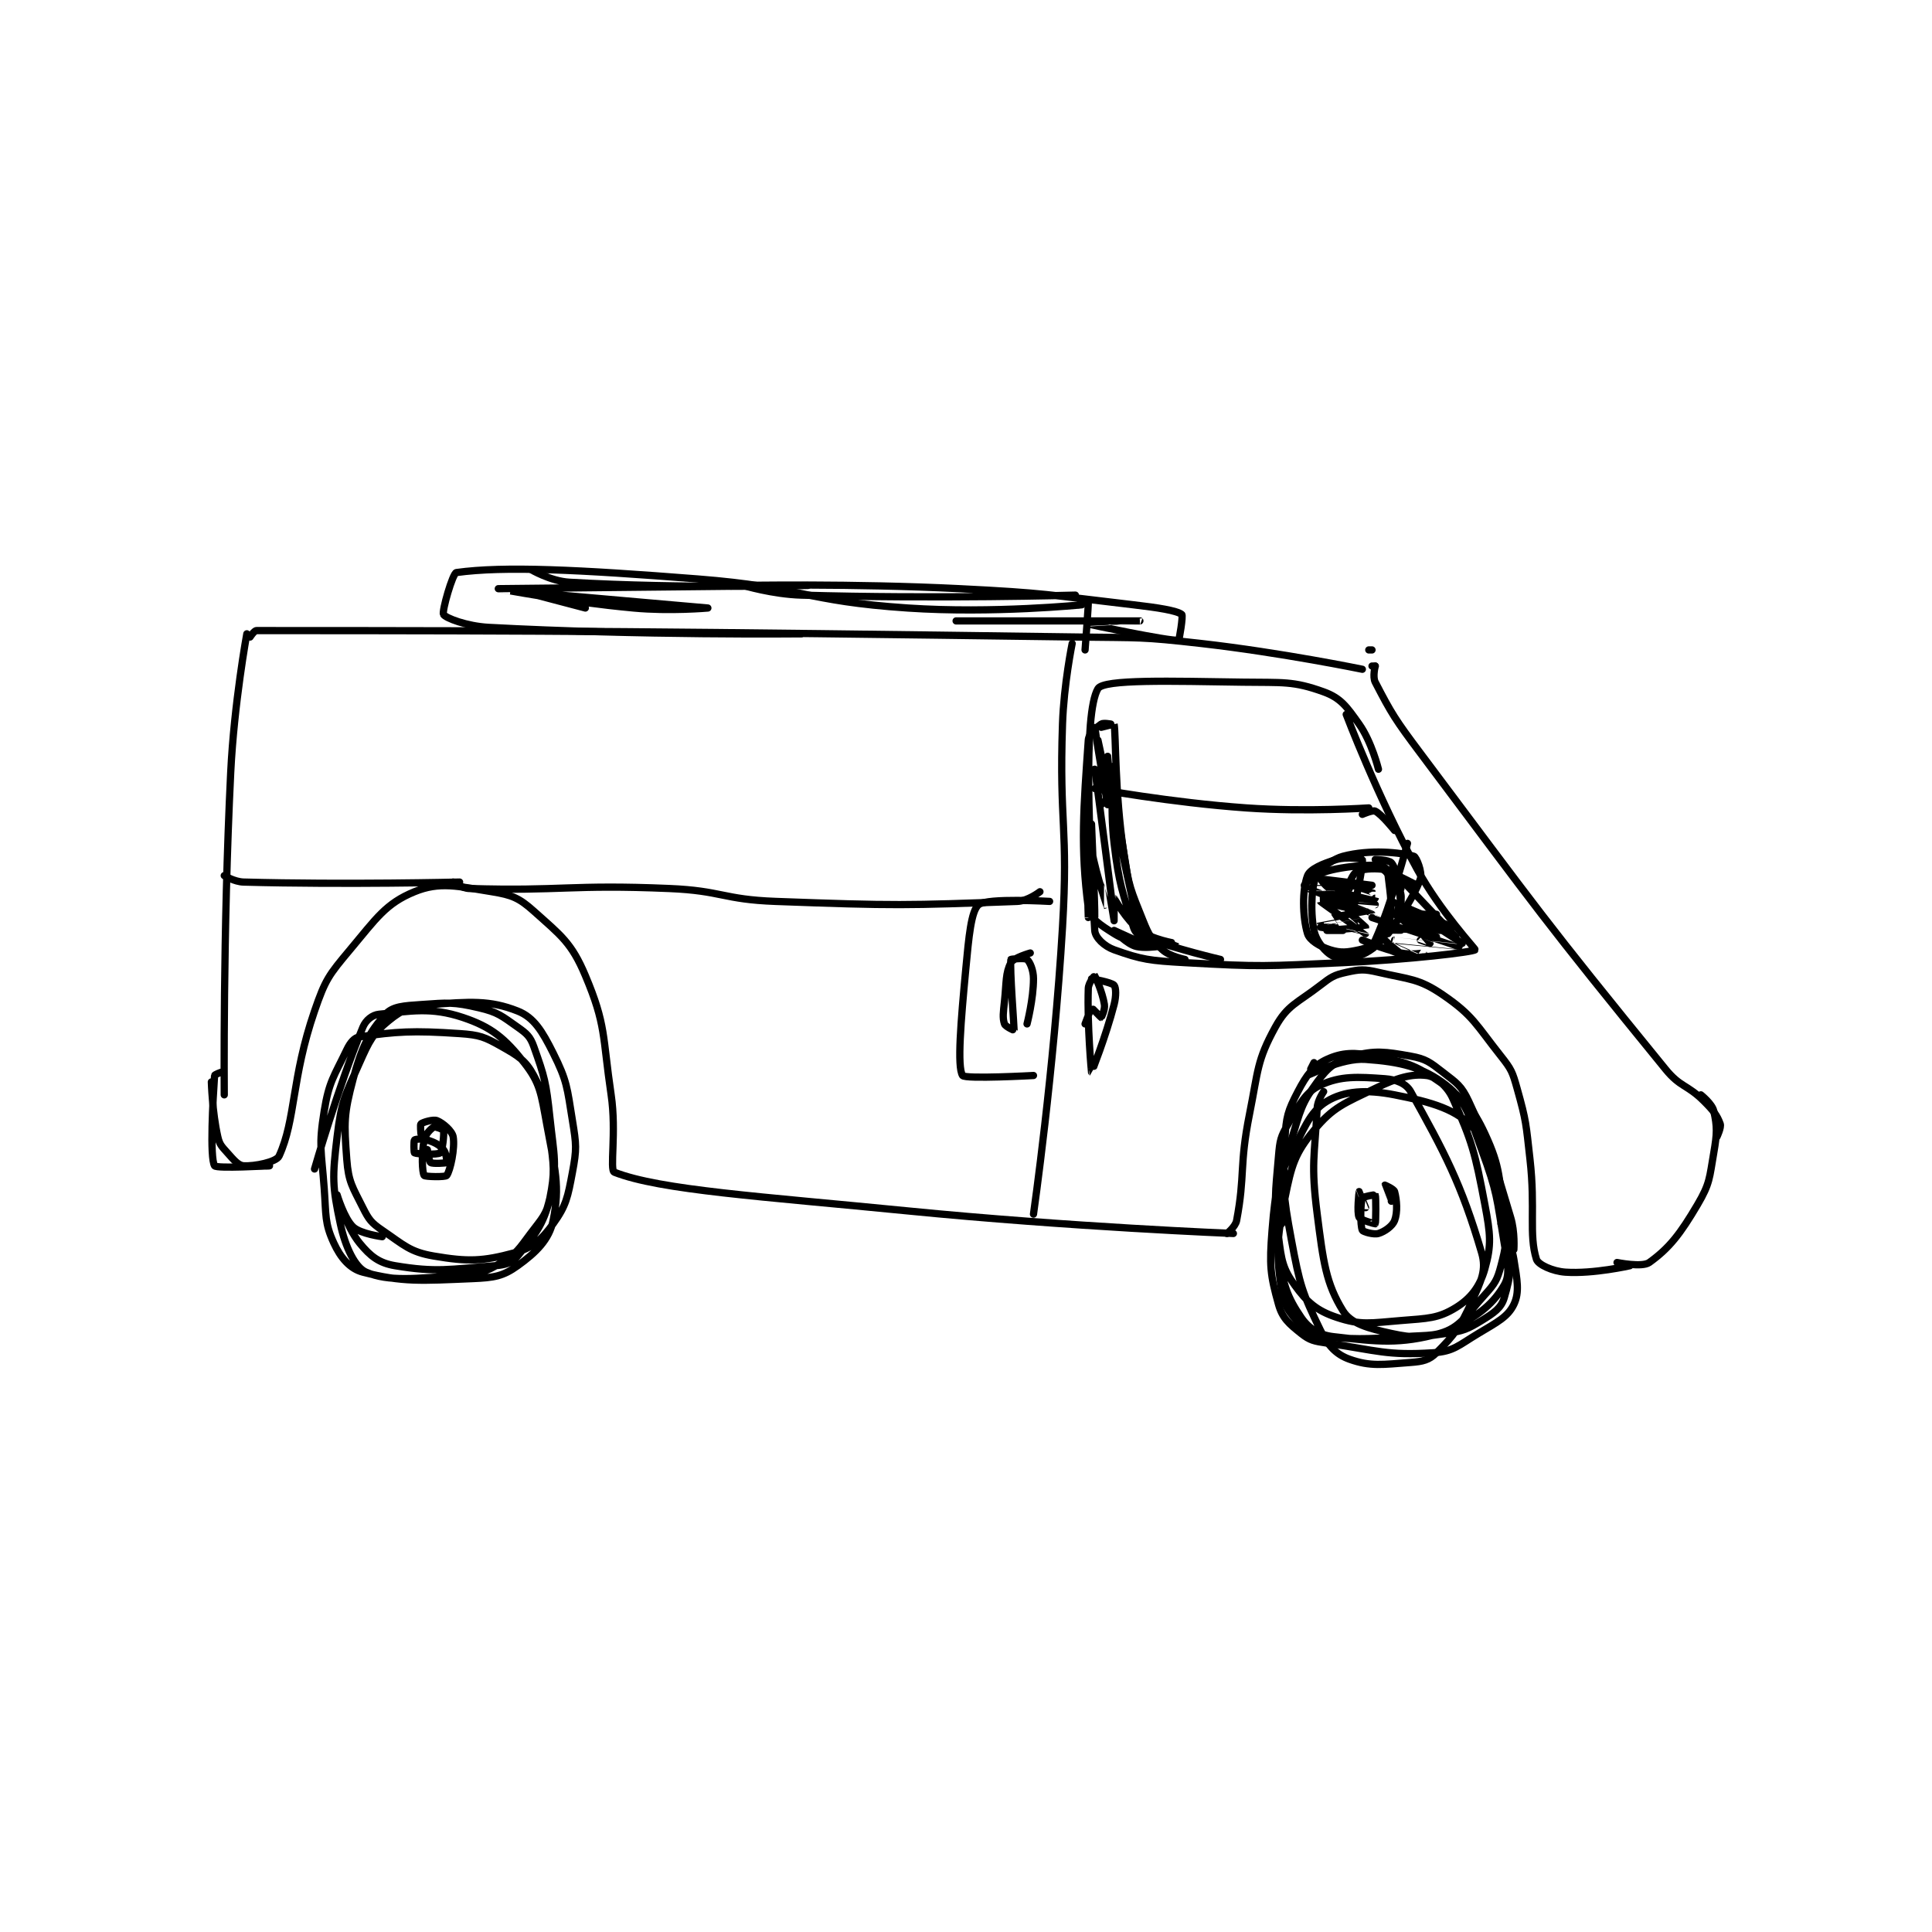 <?xml version="1.0" encoding="utf-8"?>
<!DOCTYPE svg PUBLIC "-//W3C//DTD SVG 1.1//EN" "http://www.w3.org/Graphics/SVG/1.1/DTD/svg11.dtd">
<svg viewBox="0 0 800 800" preserveAspectRatio="xMinYMin meet" xmlns="http://www.w3.org/2000/svg" version="1.1">
<g fill="none" stroke="black" stroke-linecap="round" stroke-linejoin="round" stroke-width="2.247">
<g transform="translate(87.52,235.748) scale(1.335) translate(-67,-165.417)">
<path id="0" d="M78 185.417 C78 185.417 74.051 206.945 73 228.417 C70.567 278.118 71 328.417 71 328.417 "/>
<path id="1" d="M79 186.417 C79 186.417 80.276 184.417 81 184.417 C173.286 184.417 208.638 184.678 336 186.417 C354.991 186.676 355.236 186.284 374 188.417 C398.989 191.256 424 196.417 424 196.417 "/>
<path id="2" d="M427 195.417 L428 195.417 "/>
<path id="3" d="M426 190.417 L427 190.417 "/>
<path id="4" d="M428 195.417 C428 195.417 427.132 198.742 428 200.417 C433.08 210.214 434.234 212.061 442 222.417 C479.04 271.803 479.751 273.474 518 320.417 C522.73 326.222 524.678 325.094 530 330.417 C532.903 333.32 534.038 334.771 535 337.417 C535.397 338.508 534 341.417 534 341.417 "/>
<path id="5" d="M529 328.417 C529 328.417 532.506 331.192 533 333.417 C534.091 338.328 534.039 340.388 533 346.417 C531.652 354.236 531.831 355.904 528 362.417 C522.575 371.64 519.192 375.958 513 380.417 C510.785 382.011 503 380.417 503 380.417 "/>
<path id="6" d="M507 381.417 C507 381.417 495.63 384.012 487 383.417 C482.969 383.139 478.523 381.082 478 379.417 C475.576 371.703 477.734 363.73 476 348.417 C474.753 337.406 474.894 336.707 472 326.417 C470.572 321.341 470.255 320.52 467 316.417 C459.245 306.639 458.418 303.86 449 297.417 C441.469 292.264 438.69 292.678 429 290.417 C424.521 289.372 423.275 289.467 419 290.417 C415.2 291.261 414.334 291.841 411 294.417 C403.772 300.002 400.782 300.54 397 307.417 C391.262 317.849 391.712 320.858 389 334.417 C385.795 350.44 387.685 353.226 385 367.417 C384.637 369.337 382 371.417 382 371.417 "/>
<path id="7" d="M384 371.417 C384 371.417 333.257 369.39 283 364.417 C237.441 359.908 206.246 357.991 192 352.417 C190.453 351.811 192.718 340.061 191 328.417 C188.284 310.006 189.482 306.812 183 291.417 C178.707 281.22 175.439 278.982 167 271.417 C162.429 267.319 160.195 266.421 154 265.417 C143.359 263.691 137.81 262.222 130 265.417 C121.095 269.06 118.144 273.697 110 283.417 C103.389 291.308 102.362 292.637 99 302.417 C91.801 323.358 93.222 336.022 88 347.417 C87.161 349.248 80.399 350.629 77 350.417 C75.35 350.313 73.967 348.63 72 346.417 C70.214 344.407 69.561 343.885 69 341.417 C67.277 333.834 67 324.417 67 324.417 "/>
<path id="8" d="M70 321.417 C70 321.417 68.02 322.12 68 322.417 C67.497 329.712 66.447 347.859 68 350.417 C68.572 351.359 85 350.417 85 350.417 "/>
<path id="9" d="M85 350.417 L84 350.417 "/>
<path id="10" d="M399 368.417 L399 366.417 "/>
<path id="11" d="M471 376.417 C471 376.417 471.392 370.99 470 366.417 C464.603 348.682 464.495 346.478 457 330.417 C454.731 325.555 453.345 324.796 449 321.417 C444.977 318.288 443.736 317.262 439 316.417 C431.175 315.019 427.84 314.53 421 316.417 C415.981 317.801 413.325 319.866 410 324.417 C405.056 331.182 404.786 333.264 402 342.417 C397.934 355.775 397.061 356.884 396 370.417 C395.148 381.274 395.402 384.18 398 393.417 C399.209 397.716 401.288 399.447 405 402.417 C407.719 404.592 409.015 404.834 413 405.417 C428.789 407.727 431.568 409.338 446 408.417 C452.327 408.013 453.78 406.148 460 402.417 C465.796 398.939 469.149 397.286 471 393.417 C472.817 389.618 472.027 385.837 471 379.417 C470.146 374.079 467 368.417 467 368.417 "/>
<path id="12" d="M99 351.417 C99 351.417 106.423 325.601 114 307.417 C114.917 305.215 116.942 303.616 119 303.417 C128.895 302.459 135.109 301.12 145 304.417 C153.89 307.38 158.073 310.894 164 318.417 C169.016 324.783 169.27 328 171 337.417 C173.589 351.512 175.208 356.625 173 367.417 C171.788 373.343 167.686 377.323 162 381.417 C157.447 384.695 154.679 385.138 148 385.417 C132.01 386.083 126.363 386.579 114 383.417 C109.951 382.381 107.07 378.903 105 374.417 C102.106 368.147 102.617 365.851 102 357.417 C101.14 345.661 100.213 344.397 102 333.417 C103.5 324.202 105.042 322.693 109 314.417 C110.047 312.227 111.325 310.656 113 310.417 C124.412 308.786 129.429 308.423 144 309.417 C150.252 309.843 151.742 310.445 157 313.417 C162.199 316.355 164.482 317.716 167 322.417 C170.803 329.515 170.77 332.07 172 341.417 C173.189 350.45 173.611 352.363 172 360.417 C170.966 365.588 169.57 366.656 166 371.417 C162.372 376.254 161.708 377.635 157 380.417 C151.949 383.401 150.251 383.97 144 384.417 C130.389 385.389 121.981 386.435 115 383.417 C111.564 381.931 108.544 375.622 107 368.417 C104.486 356.686 104.496 353.95 106 341.417 C107.334 330.3 108.383 328.805 113 318.417 C116.006 311.653 117.095 309.43 122 305.417 C126.269 301.924 128.971 300.869 135 300.417 C147.103 299.509 153.309 298.986 162 302.417 C167.045 304.408 169.62 308.657 173 315.417 C177.385 324.186 177.33 326.12 179 336.417 C180.216 343.915 180.358 345.173 179 352.417 C177.546 360.17 177.09 362.737 173 368.417 C169.45 373.348 166.589 375.906 161 377.417 C151.213 380.062 146.612 380.228 136 378.417 C128.578 377.149 126.76 375.026 120 370.417 C116.606 368.102 115.855 367.127 114 363.417 C110.754 356.925 109.529 355.465 109 348.417 C108.146 337.025 108.049 334.484 111 323.417 C113.62 313.592 115.963 308.934 121 303.417 C123.255 300.946 126.706 300.782 132 300.417 C140.471 299.832 142.05 299.562 150 301.417 C155.843 302.78 157.027 303.906 162 307.417 C164.829 309.414 165.898 310.33 167 313.417 C170.368 322.846 170.844 324.552 172 335.417 C173.282 347.471 174.422 350.003 172 360.417 C170.031 368.883 167.115 372.098 162 378.417 C160.301 380.515 158.311 381.155 155 381.417 C140.816 382.536 136.815 383.553 124 381.417 C118.97 380.578 116.33 378.487 113 374.417 C108.686 369.144 106 359.417 106 359.417 C106 359.417 108.206 366.822 111 369.417 C113.305 371.557 120 372.417 120 372.417 "/>
<path id="13" d="M409 318.417 C409 318.417 406.969 322.419 407 322.417 C407.248 322.401 417.598 316.9 425 317.417 C435.718 318.164 442.755 319.782 450 325.417 C456.162 330.209 457.245 335.195 461 345.417 C465.931 358.841 465.622 360.148 468 374.417 C469.025 380.566 469.926 384.077 468 387.417 C464.791 392.979 460.441 396.576 453 400.417 C446.985 403.521 444.928 402.864 437 403.417 C423.795 404.338 422.062 404.195 410 403.417 C408.155 403.298 407.054 402.758 406 401.417 C402.414 396.853 399.795 394.848 399 389.417 C397.239 377.385 397.38 373.519 400 360.417 C402.046 350.186 403.073 346.614 409 339.417 C414.976 332.16 418.388 331.086 428 326.417 C434.813 323.107 439.295 321.829 444 322.417 C446.694 322.753 450.306 325.652 452 329.417 C457.994 342.736 458.957 346.289 462 362.417 C463.745 371.662 464.111 374.91 462 382.417 C460.466 387.87 457.64 391.562 453 394.417 C447.489 397.808 444.271 397.746 436 398.417 C426.49 399.188 423.594 399.948 416 397.417 C409.899 395.383 406.839 392.749 403 387.417 C399.312 382.294 398.913 379.719 398 372.417 C396.539 360.733 396.981 359.308 398 347.417 C398.418 342.538 398.625 341.437 401 337.417 C404.614 331.301 406.299 327.611 411 325.417 C417.308 322.473 422.589 322.816 431 323.417 C434.51 323.667 437.597 324.891 439 327.417 C449.339 346.027 454.718 355.925 461 377.417 C462.572 382.796 460.824 386.163 458 392.417 C454.379 400.435 452.588 402.828 447 408.417 C444.723 410.693 442.755 411.139 439 411.417 C430.357 412.057 426.522 412.746 420 410.417 C415.885 408.947 413.349 406.245 411 401.417 C405.315 389.731 404.593 387.327 402 373.417 C399.259 358.712 399.364 357.047 400 342.417 C400.312 335.235 400.877 333.423 404 327.417 C406.685 322.254 408.864 319.312 413 317.417 C417.707 315.259 421.567 315.13 428 316.417 C437.389 318.295 440.349 319.016 448 324.417 C455.545 329.743 458.207 332.262 462 340.417 C467.019 351.209 466.403 354.318 468 367.417 C468.799 373.971 468.583 375.35 467 381.417 C465.856 385.8 465.158 386.927 462 390.417 C456.241 396.782 454.362 400.657 448 402.417 C435.776 405.798 428.753 405.016 415 403.417 C410.526 402.896 407.355 400.88 405 397.417 C400.628 390.988 399.654 387.633 398 378.417 C396.367 369.317 397.051 367.904 398 358.417 C398.489 353.53 398.688 352.731 401 348.417 C405.865 339.336 407.428 333.794 413 330.417 C418.402 327.142 425.296 326.714 434 328.417 C445.468 330.66 453.73 332.942 459 339.417 C465.748 347.707 466.338 356.035 469 371.417 C470.565 380.458 470.096 384.343 468 391.417 C467.063 394.579 464.729 396.137 461 398.417 C456.554 401.134 455.334 401.655 450 402.417 C442.164 403.536 440.369 404.029 433 402.417 C425.834 400.849 420.467 399.385 418 395.417 C412.715 386.914 411.873 380.168 410 365.417 C408.007 349.722 409.195 347.715 410 332.417 C410.125 330.05 412 327.417 412 327.417 "/>
<path id="14" d="M433 361.417 C433 361.417 430.995 356.432 431 356.417 C431.001 356.413 433.784 357.624 434 358.417 C434.69 360.948 434.995 364.83 434 367.417 C433.345 369.119 430.92 370.841 429 371.417 C427.545 371.853 424.221 370.902 424 370.417 C423.326 368.935 423.38 362.121 424 360.417 C424.152 359.998 427.971 359.359 428 359.417 C428.258 359.933 428.21 368.122 428 368.417 C427.963 368.468 423.423 367.263 423 366.417 C422.248 364.912 422.998 358.42 423 358.417 C423.001 358.415 425 363.417 425 363.417 "/>
<path id="15" d="M132 340.417 C132 340.417 131.738 337.626 132 337.417 C132.632 336.911 135.802 335.937 137 336.417 C138.823 337.146 141.685 339.634 142 341.417 C142.623 344.947 141.098 351.952 140 353.417 C139.573 353.986 133.252 353.813 133 353.417 C132.377 352.438 132.143 346.7 133 342.417 C133.358 340.625 135.134 338.85 136 338.417 C136.433 338.2 138.929 339.13 139 339.417 C139.276 340.52 138.654 345.908 138 346.417 C137.188 347.048 130.8 346.817 130 346.417 C129.8 346.317 129.75 342.667 130 342.417 C130.25 342.167 132.447 341.899 134 342.417 C136.329 343.193 137.689 343.887 139 345.417 C139.874 346.437 140.108 349.309 140 349.417 C139.821 349.596 135.668 349.862 135 349.417 C134.51 349.09 134 345.417 134 345.417 "/>
<path id="16" d="M334 188.417 C334 188.417 331.424 200.969 331 213.417 C329.935 244.656 332.849 245.186 331 276.417 C328.372 320.801 322 365.417 322 365.417 "/>
<path id="17" d="M419 210.417 C419 210.417 428.583 235.755 441 258.417 C448.208 271.572 459.161 283.213 459 283.417 C458.45 284.11 438.451 286.508 418 287.417 C393.664 288.498 393.03 288.771 369 287.417 C358.1 286.803 355.624 286.497 347 283.417 C344.003 282.346 341.141 279.703 341 277.417 C339.34 250.524 337.346 210.208 342 202.417 C343.778 199.44 364.819 200.1 387 200.417 C399.352 200.593 402.5 199.986 412 203.417 C417.321 205.338 419.174 208.016 423 213.417 C426.924 218.957 429 227.417 429 227.417 "/>
<path id="18" d="M340 292.417 C340 292.417 346.182 293.482 347 294.417 C347.604 295.107 347.692 297.748 347 300.417 C344.369 310.564 340.002 321.418 340 321.417 C339.994 321.413 338.619 306.834 339 295.417 C339.06 293.628 340.989 291.406 341 291.417 C341.064 291.481 343.396 296.49 344 300.417 C344.246 302.013 343.055 304.403 343 304.417 C342.938 304.432 340.071 301.388 340 301.417 C339.842 301.48 338 306.417 338 306.417 "/>
<path id="19" d="M336 176.417 C336 176.417 338.996 175.39 339 175.417 C339.1 176.119 338 190.417 338 190.417 "/>
<path id="20" d="M337 176.417 C337 176.417 309.52 179.2 283 177.417 C250.741 175.248 250.452 170.966 218 168.417 C180.881 165.5 157.744 164.364 143 166.417 C141.854 166.576 138.442 178.468 139 179.417 C139.642 180.507 146.145 183.046 153 183.417 C199.827 185.948 250 185.417 250 185.417 "/>
<path id="21" d="M335 173.417 C335 173.417 291.888 174.637 250 173.417 C241.087 173.157 232 170.417 232 170.417 C232.001 170.417 265.658 169.763 299 171.417 C325.976 172.754 326.22 173.312 353 176.417 C360.53 177.29 366.456 178.203 368 179.417 C368.47 179.786 367.203 187.396 367 187.417 C363.947 187.732 339.002 182.418 339 182.417 C338.999 182.416 355 181.417 355 181.417 C355 181.417 298 181.417 298 181.417 "/>
<path id="22" d="M166 165.417 C166 165.417 172.188 169.079 178 169.417 C213.185 171.462 252 170.417 252 170.417 C252 170.417 156.002 171.417 156 171.417 C155.999 171.417 177.114 175.489 198 177.417 C209.288 178.459 221 177.417 221 177.417 C221 177.417 164.001 172.417 164 172.417 C164 172.417 183 177.417 183 177.417 "/>
<path id="23" d="M324 265.417 C324 265.417 320.269 268.297 317 268.417 C282.517 269.678 279.177 269.794 242 268.417 C225.569 267.808 225.435 265.109 209 264.417 C178.279 263.123 175.797 265.276 147 264.417 C144.65 264.346 142 262.417 142 262.417 "/>
<path id="24" d="M144 262.417 C144 262.417 108.779 263.287 77 262.417 C74.128 262.338 71 260.417 71 260.417 "/>
<path id="25" d="M327 268.417 C327 268.417 307.655 267.272 305 269.417 C302.654 271.312 301.94 279.458 301 289.417 C299.474 305.59 298.277 319.709 300 322.417 C300.745 323.588 322 322.417 322 322.417 "/>
<path id="26" d="M321 284.417 C321 284.417 315.812 285.895 315 287.417 C313.289 290.624 313.627 293.46 313 299.417 C312.641 302.831 312.365 304.513 313 306.417 C313.272 307.232 315.997 308.452 316 308.417 C316.045 307.965 314.563 288.822 315 286.417 C315.018 286.316 319.376 285.882 320 286.417 C320.892 287.181 322 289.725 322 292.417 C322 298.697 320 306.417 320 306.417 "/>
<path id="27" d="M447 272.417 L436 272.417 "/>
<path id="28" d="M419 265.417 C419 265.417 420.534 260.35 422 259.417 C423.857 258.235 427.453 258.162 430 258.417 C430.709 258.488 431.911 259.617 432 260.417 C432.64 266.174 433.651 270.755 432 276.417 C430.964 279.97 428.284 282.678 425 284.417 C421.923 286.046 417.31 286.427 415 285.417 C412.705 284.413 409.688 280.855 409 277.417 C407.744 271.138 408.361 261.978 410 260.417 C412.18 258.341 424.97 256.612 430 257.417 C431.577 257.669 433.525 260.976 435 264.417 C436.198 267.212 436 271.417 436 271.417 "/>
<path id="29" d="M434 272.417 L448 277.417 "/>
<path id="30" d="M437 271.417 L445 277.417 "/>
<path id="31" d="M440 275.417 C440 275.417 444.992 281.397 445 281.417 C445.002 281.422 442 280.417 442 280.417 "/>
<path id="32" d="M426 239.417 C426 239.417 406.754 240.74 388 239.417 C364.595 237.765 341 233.417 341 233.417 "/>
<path id="33" d="M424 241.417 C424 241.417 427.197 240.015 428 240.417 C430.064 241.449 434 246.417 434 246.417 "/>
<path id="34" d="M406 263.417 C406 263.417 412.557 255.858 418 254.417 C426.327 252.213 435.882 253.215 440 254.417 C440.757 254.637 442.678 259.383 442 261.417 C439.824 267.946 432 278.417 432 278.417 "/>
<path id="35" d="M428 255.417 C428 255.417 432.211 255.529 433 256.417 C434.546 258.156 436 264.417 436 264.417 "/>
<path id="36" d="M435 261.417 L436 268.417 "/>
<path id="37" d="M438 276.417 L443 278.417 "/>
<path id="38" d="M438 274.417 L447 279.417 "/>
<path id="39" d="M433 258.417 L453 279.417 "/>
<path id="40" d="M438 270.417 L455 281.417 "/>
<path id="41" d="M438 250.417 C438 250.417 433.035 269.34 428 280.417 C427.232 282.107 425.327 282.918 423 283.417 C419.289 284.212 417.372 284.47 414 283.417 C410.792 282.414 407.621 280.456 407 278.417 C405.433 273.268 405.315 264.723 407 260.417 C407.798 258.378 411.769 256.661 416 255.417 C419.233 254.466 423.935 255.223 424 255.417 C424.339 256.435 422.06 269.268 421 270.417 C420.624 270.825 413.529 269.096 412 268.417 C411.863 268.356 411.925 266.442 412 266.417 C412.675 266.192 417.998 266.421 418 266.417 C418.001 266.414 413 263.417 413 263.417 C413.005 263.409 420 263.417 420 263.417 C420 263.417 414 262.415 414 262.417 C414.001 262.419 421.002 266.414 421 266.417 C420.979 266.459 410.995 268.402 411 268.417 C411.055 268.582 425 278.408 425 278.417 C425 278.419 411 275.418 411 275.417 C411.002 275.411 427.003 272.424 427 272.417 C426.985 272.376 407.008 264.426 407 264.417 C406.996 264.413 420 264.417 420 264.417 C420 264.417 415.967 265.072 414 264.417 C412.689 263.979 410.985 261.418 411 261.417 C411.087 261.41 427 263.417 427 263.417 C427 263.417 418 262.417 418 262.417 C418 262.417 426.999 265.415 427 265.417 C427 265.418 419 265.416 419 265.417 C419 265.417 428 267.416 428 267.417 C428 267.417 419.011 267.401 419 267.417 C418.999 267.418 425 271.417 425 271.417 C424.957 271.481 415.388 273.174 415 273.417 C414.996 273.419 417.004 276.414 417 276.417 C416.905 276.488 411 276.417 411 276.417 C411 276.417 418 277.417 418 277.417 C418 277.417 413 277.417 413 277.417 C413 277.417 424.982 276.471 425 276.417 C425.018 276.363 415.993 268.434 416 268.417 C416.007 268.399 428 269.417 428 269.417 "/>
<path id="42" d="M433 268.417 L452 276.417 "/>
<path id="43" d="M427 273.417 C427 273.417 453.999 282.415 454 282.417 C454.001 282.418 434.006 280.416 434 280.417 C433.998 280.417 442.997 284.41 443 284.417 C443.001 284.419 439.182 285.087 436 284.417 C430.163 283.188 424 280.417 424 280.417 C424 280.417 436.995 285.418 437 285.417 C437.002 285.416 432.047 281.756 430 279.417 C429.662 279.031 429.956 277.425 430 277.417 C431.331 277.175 440.963 277.454 441 277.417 C441.003 277.413 435.824 274.23 435 272.417 C434.408 271.115 436.373 268.839 436 266.417 C435.524 263.326 432.994 259.42 433 259.417 C433.029 259.399 441 263.417 441 263.417 "/>
<path id="44" d="M343 238.417 L344 237.417 "/>
<path id="45" d="M343 214.417 C343 214.417 346.996 213.393 347 213.417 C347.608 216.804 347.14 234.032 350 253.417 C351.548 263.906 352.155 264.805 356 274.417 C357.873 279.099 358.739 280.407 362 283.417 C364.226 285.472 369 286.417 369 286.417 "/>
<path id="46" d="M342 218.417 C342 218.417 355 278.417 355 278.417 C355 278.417 347.001 228.417 347 228.417 C347 228.416 347 273.417 347 273.417 C347 273.417 341.458 229.994 341 227.417 C340.994 227.381 339.012 228.133 339 228.417 C338.489 240.176 338.75 267.803 339 273.417 C339 273.428 341 273.425 341 273.417 C341.116 270.045 340 244.417 340 244.417 C340 244.417 339.285 248.699 340 252.417 C341.695 261.229 344.999 270.414 345 270.417 C345 270.418 345 262.416 345 262.417 C345 262.417 347 274.416 347 274.417 C347 274.417 346.986 267.411 347 267.417 C347.062 267.44 350.721 274.263 355 277.417 C358.884 280.278 366 281.415 366 281.417 C365.999 281.42 358.384 283.34 354 282.417 C351.005 281.786 347 277.417 347 277.417 C347 277.417 358 282.417 358 282.417 C358 282.417 351.392 281.19 347 278.417 C342.762 275.74 339.433 273.662 339 270.417 C336.519 251.805 337.56 238.93 339 218.417 C339.146 216.333 341.346 214.598 343 213.417 C343.655 212.948 346 213.417 346 213.417 C346 213.417 341.001 213.399 341 213.417 C340.912 215.614 345 238.416 345 238.417 C345 238.417 345 223.417 345 223.417 C345 223.417 347 245.417 347 245.417 C347 245.417 347 226.417 347 226.417 C347 226.417 345.617 238.888 347 250.417 C348.54 263.252 349.633 265.568 353 276.417 C353.475 277.947 354.408 278.827 356 279.417 C366.296 283.23 380 286.417 380 286.417 "/>
</g>
</g>
</svg>
